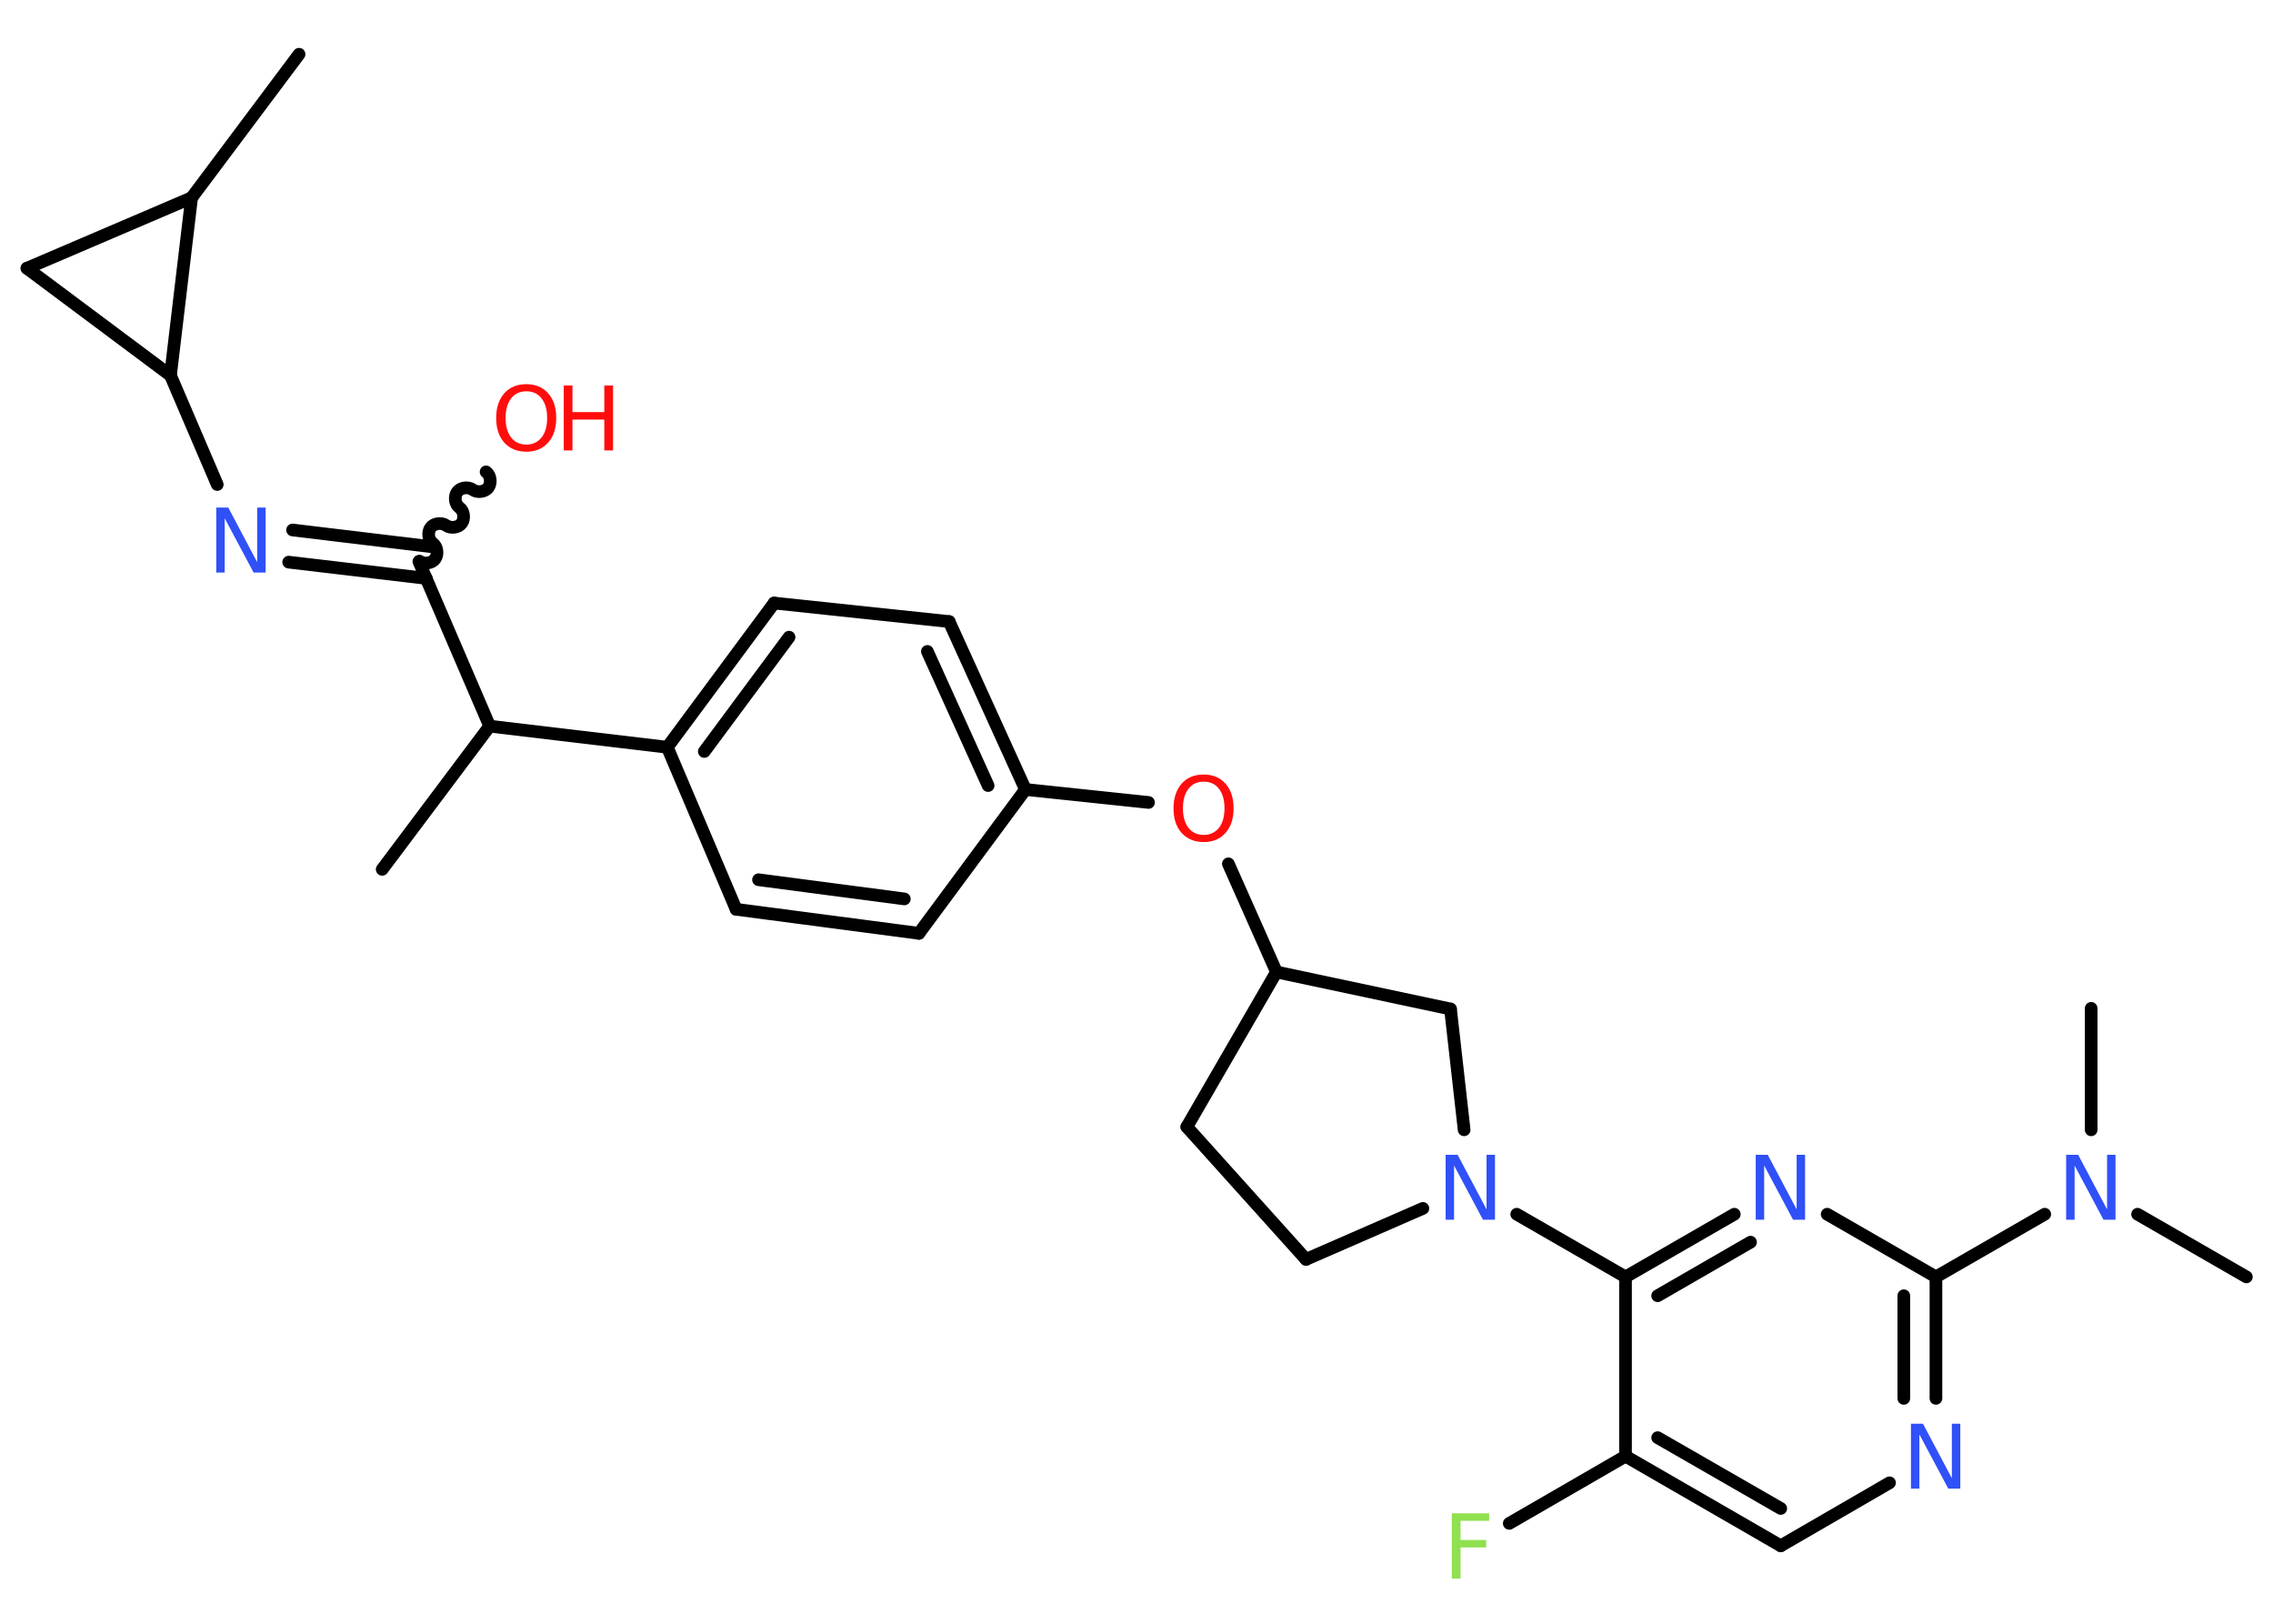 <?xml version='1.0' encoding='UTF-8'?>
<!DOCTYPE svg PUBLIC "-//W3C//DTD SVG 1.1//EN" "http://www.w3.org/Graphics/SVG/1.1/DTD/svg11.dtd">
<svg version='1.2' xmlns='http://www.w3.org/2000/svg' xmlns:xlink='http://www.w3.org/1999/xlink' width='70.0mm' height='50.0mm' viewBox='0 0 70.0 50.0'>
  <desc>Generated by the Chemistry Development Kit (http://github.com/cdk)</desc>
  <g stroke-linecap='round' stroke-linejoin='round' stroke='#000000' stroke-width='.39' fill='#3050F8'>
    <rect x='.0' y='.0' width='70.0' height='50.0' fill='#FFFFFF' stroke='none'/>
    <g id='mol1' class='mol'>
      <line id='mol1bnd1' class='bond' x1='11.77' y1='26.77' x2='15.08' y2='22.36'/>
      <line id='mol1bnd2' class='bond' x1='15.08' y1='22.36' x2='12.9' y2='17.29'/>
      <path id='mol1bnd3' class='bond' d='M14.97 14.53c.14 .1 .17 .34 .07 .48c-.1 .14 -.34 .17 -.48 .07c-.14 -.1 -.38 -.07 -.48 .07c-.1 .14 -.07 .38 .07 .48c.14 .1 .17 .34 .07 .48c-.1 .14 -.34 .17 -.48 .07c-.14 -.1 -.38 -.07 -.48 .07c-.1 .14 -.07 .38 .07 .48c.14 .1 .17 .34 .07 .48c-.1 .14 -.34 .17 -.48 .07' fill='none' stroke='#000000' stroke-width='.39'/>
      <g id='mol1bnd4' class='bond'>
        <line x1='13.13' y1='17.81' x2='8.89' y2='17.31'/>
        <line x1='13.25' y1='16.83' x2='9.01' y2='16.32'/>
      </g>
      <line id='mol1bnd5' class='bond' x1='6.69' y1='14.92' x2='5.25' y2='11.56'/>
      <line id='mol1bnd6' class='bond' x1='5.25' y1='11.56' x2='.83' y2='8.26'/>
      <line id='mol1bnd7' class='bond' x1='.83' y1='8.26' x2='5.9' y2='6.09'/>
      <line id='mol1bnd8' class='bond' x1='5.25' y1='11.56' x2='5.9' y2='6.09'/>
      <line id='mol1bnd9' class='bond' x1='5.9' y1='6.09' x2='9.21' y2='1.67'/>
      <line id='mol1bnd10' class='bond' x1='15.08' y1='22.36' x2='20.55' y2='23.01'/>
      <g id='mol1bnd11' class='bond'>
        <line x1='23.84' y1='18.57' x2='20.55' y2='23.01'/>
        <line x1='24.3' y1='19.62' x2='21.69' y2='23.14'/>
      </g>
      <line id='mol1bnd12' class='bond' x1='23.84' y1='18.57' x2='29.23' y2='19.14'/>
      <g id='mol1bnd13' class='bond'>
        <line x1='31.58' y1='24.31' x2='29.23' y2='19.14'/>
        <line x1='30.43' y1='24.19' x2='28.56' y2='20.06'/>
      </g>
      <line id='mol1bnd14' class='bond' x1='31.58' y1='24.31' x2='35.37' y2='24.71'/>
      <line id='mol1bnd15' class='bond' x1='37.83' y1='26.6' x2='39.31' y2='29.93'/>
      <line id='mol1bnd16' class='bond' x1='39.31' y1='29.93' x2='36.55' y2='34.7'/>
      <line id='mol1bnd17' class='bond' x1='36.55' y1='34.7' x2='40.22' y2='38.78'/>
      <line id='mol1bnd18' class='bond' x1='40.22' y1='38.78' x2='43.82' y2='37.21'/>
      <line id='mol1bnd19' class='bond' x1='46.71' y1='37.39' x2='50.06' y2='39.32'/>
      <g id='mol1bnd20' class='bond'>
        <line x1='53.41' y1='37.39' x2='50.06' y2='39.32'/>
        <line x1='53.91' y1='38.25' x2='51.05' y2='39.9'/>
      </g>
      <line id='mol1bnd21' class='bond' x1='56.27' y1='37.39' x2='59.62' y2='39.32'/>
      <line id='mol1bnd22' class='bond' x1='59.62' y1='39.32' x2='62.97' y2='37.39'/>
      <line id='mol1bnd23' class='bond' x1='65.83' y1='37.39' x2='69.18' y2='39.32'/>
      <line id='mol1bnd24' class='bond' x1='64.4' y1='34.79' x2='64.4' y2='31.05'/>
      <g id='mol1bnd25' class='bond'>
        <line x1='59.62' y1='43.06' x2='59.62' y2='39.32'/>
        <line x1='58.63' y1='43.06' x2='58.63' y2='39.9'/>
      </g>
      <line id='mol1bnd26' class='bond' x1='58.19' y1='45.66' x2='54.84' y2='47.6'/>
      <g id='mol1bnd27' class='bond'>
        <line x1='50.06' y1='44.84' x2='54.84' y2='47.6'/>
        <line x1='51.05' y1='44.27' x2='54.84' y2='46.45'/>
      </g>
      <line id='mol1bnd28' class='bond' x1='50.06' y1='39.32' x2='50.06' y2='44.84'/>
      <line id='mol1bnd29' class='bond' x1='50.06' y1='44.84' x2='46.48' y2='46.91'/>
      <line id='mol1bnd30' class='bond' x1='45.09' y1='34.79' x2='44.67' y2='31.07'/>
      <line id='mol1bnd31' class='bond' x1='39.31' y1='29.93' x2='44.67' y2='31.07'/>
      <line id='mol1bnd32' class='bond' x1='31.58' y1='24.31' x2='28.3' y2='28.74'/>
      <g id='mol1bnd33' class='bond'>
        <line x1='22.67' y1='28.0' x2='28.3' y2='28.74'/>
        <line x1='23.36' y1='27.09' x2='27.85' y2='27.68'/>
      </g>
      <line id='mol1bnd34' class='bond' x1='20.55' y1='23.01' x2='22.67' y2='28.0'/>
      <g id='mol1atm4' class='atom'>
        <path d='M16.21 12.05q-.3 .0 -.47 .22q-.17 .22 -.17 .6q.0 .38 .17 .6q.17 .22 .47 .22q.29 .0 .47 -.22q.17 -.22 .17 -.6q.0 -.38 -.17 -.6q-.17 -.22 -.47 -.22zM16.21 11.83q.42 .0 .67 .28q.25 .28 .25 .76q.0 .48 -.25 .76q-.25 .28 -.67 .28q-.42 .0 -.68 -.28q-.25 -.28 -.25 -.76q.0 -.47 .25 -.76q.25 -.28 .68 -.28z' stroke='none' fill='#FF0D0D'/>
        <path d='M17.36 11.87h.27v.82h.98v-.82h.27v2.0h-.27v-.95h-.98v.95h-.27v-2.0z' stroke='none' fill='#FF0D0D'/>
      </g>
      <path id='mol1atm5' class='atom' d='M6.67 15.63h.36l.89 1.68v-1.68h.26v2.0h-.37l-.89 -1.67v1.67h-.26v-2.0z' stroke='none'/>
      <path id='mol1atm14' class='atom' d='M37.07 24.07q-.3 .0 -.47 .22q-.17 .22 -.17 .6q.0 .38 .17 .6q.17 .22 .47 .22q.29 .0 .47 -.22q.17 -.22 .17 -.6q.0 -.38 -.17 -.6q-.17 -.22 -.47 -.22zM37.07 23.85q.42 .0 .67 .28q.25 .28 .25 .76q.0 .48 -.25 .76q-.25 .28 -.67 .28q-.42 .0 -.68 -.28q-.25 -.28 -.25 -.76q.0 -.47 .25 -.76q.25 -.28 .68 -.28z' stroke='none' fill='#FF0D0D'/>
      <path id='mol1atm18' class='atom' d='M44.53 35.56h.36l.89 1.68v-1.68h.26v2.0h-.37l-.89 -1.67v1.67h-.26v-2.0z' stroke='none'/>
      <path id='mol1atm20' class='atom' d='M54.08 35.56h.36l.89 1.68v-1.68h.26v2.0h-.37l-.89 -1.67v1.67h-.26v-2.0z' stroke='none'/>
      <path id='mol1atm22' class='atom' d='M63.64 35.56h.36l.89 1.68v-1.68h.26v2.0h-.37l-.89 -1.67v1.67h-.26v-2.0z' stroke='none'/>
      <path id='mol1atm25' class='atom' d='M58.86 43.84h.36l.89 1.68v-1.68h.26v2.0h-.37l-.89 -1.67v1.67h-.26v-2.0z' stroke='none'/>
      <path id='mol1atm28' class='atom' d='M44.71 46.6h1.15v.23h-.88v.59h.79v.23h-.79v.96h-.27v-2.0z' stroke='none' fill='#90E050'/>
    </g>
  </g>
</svg>
